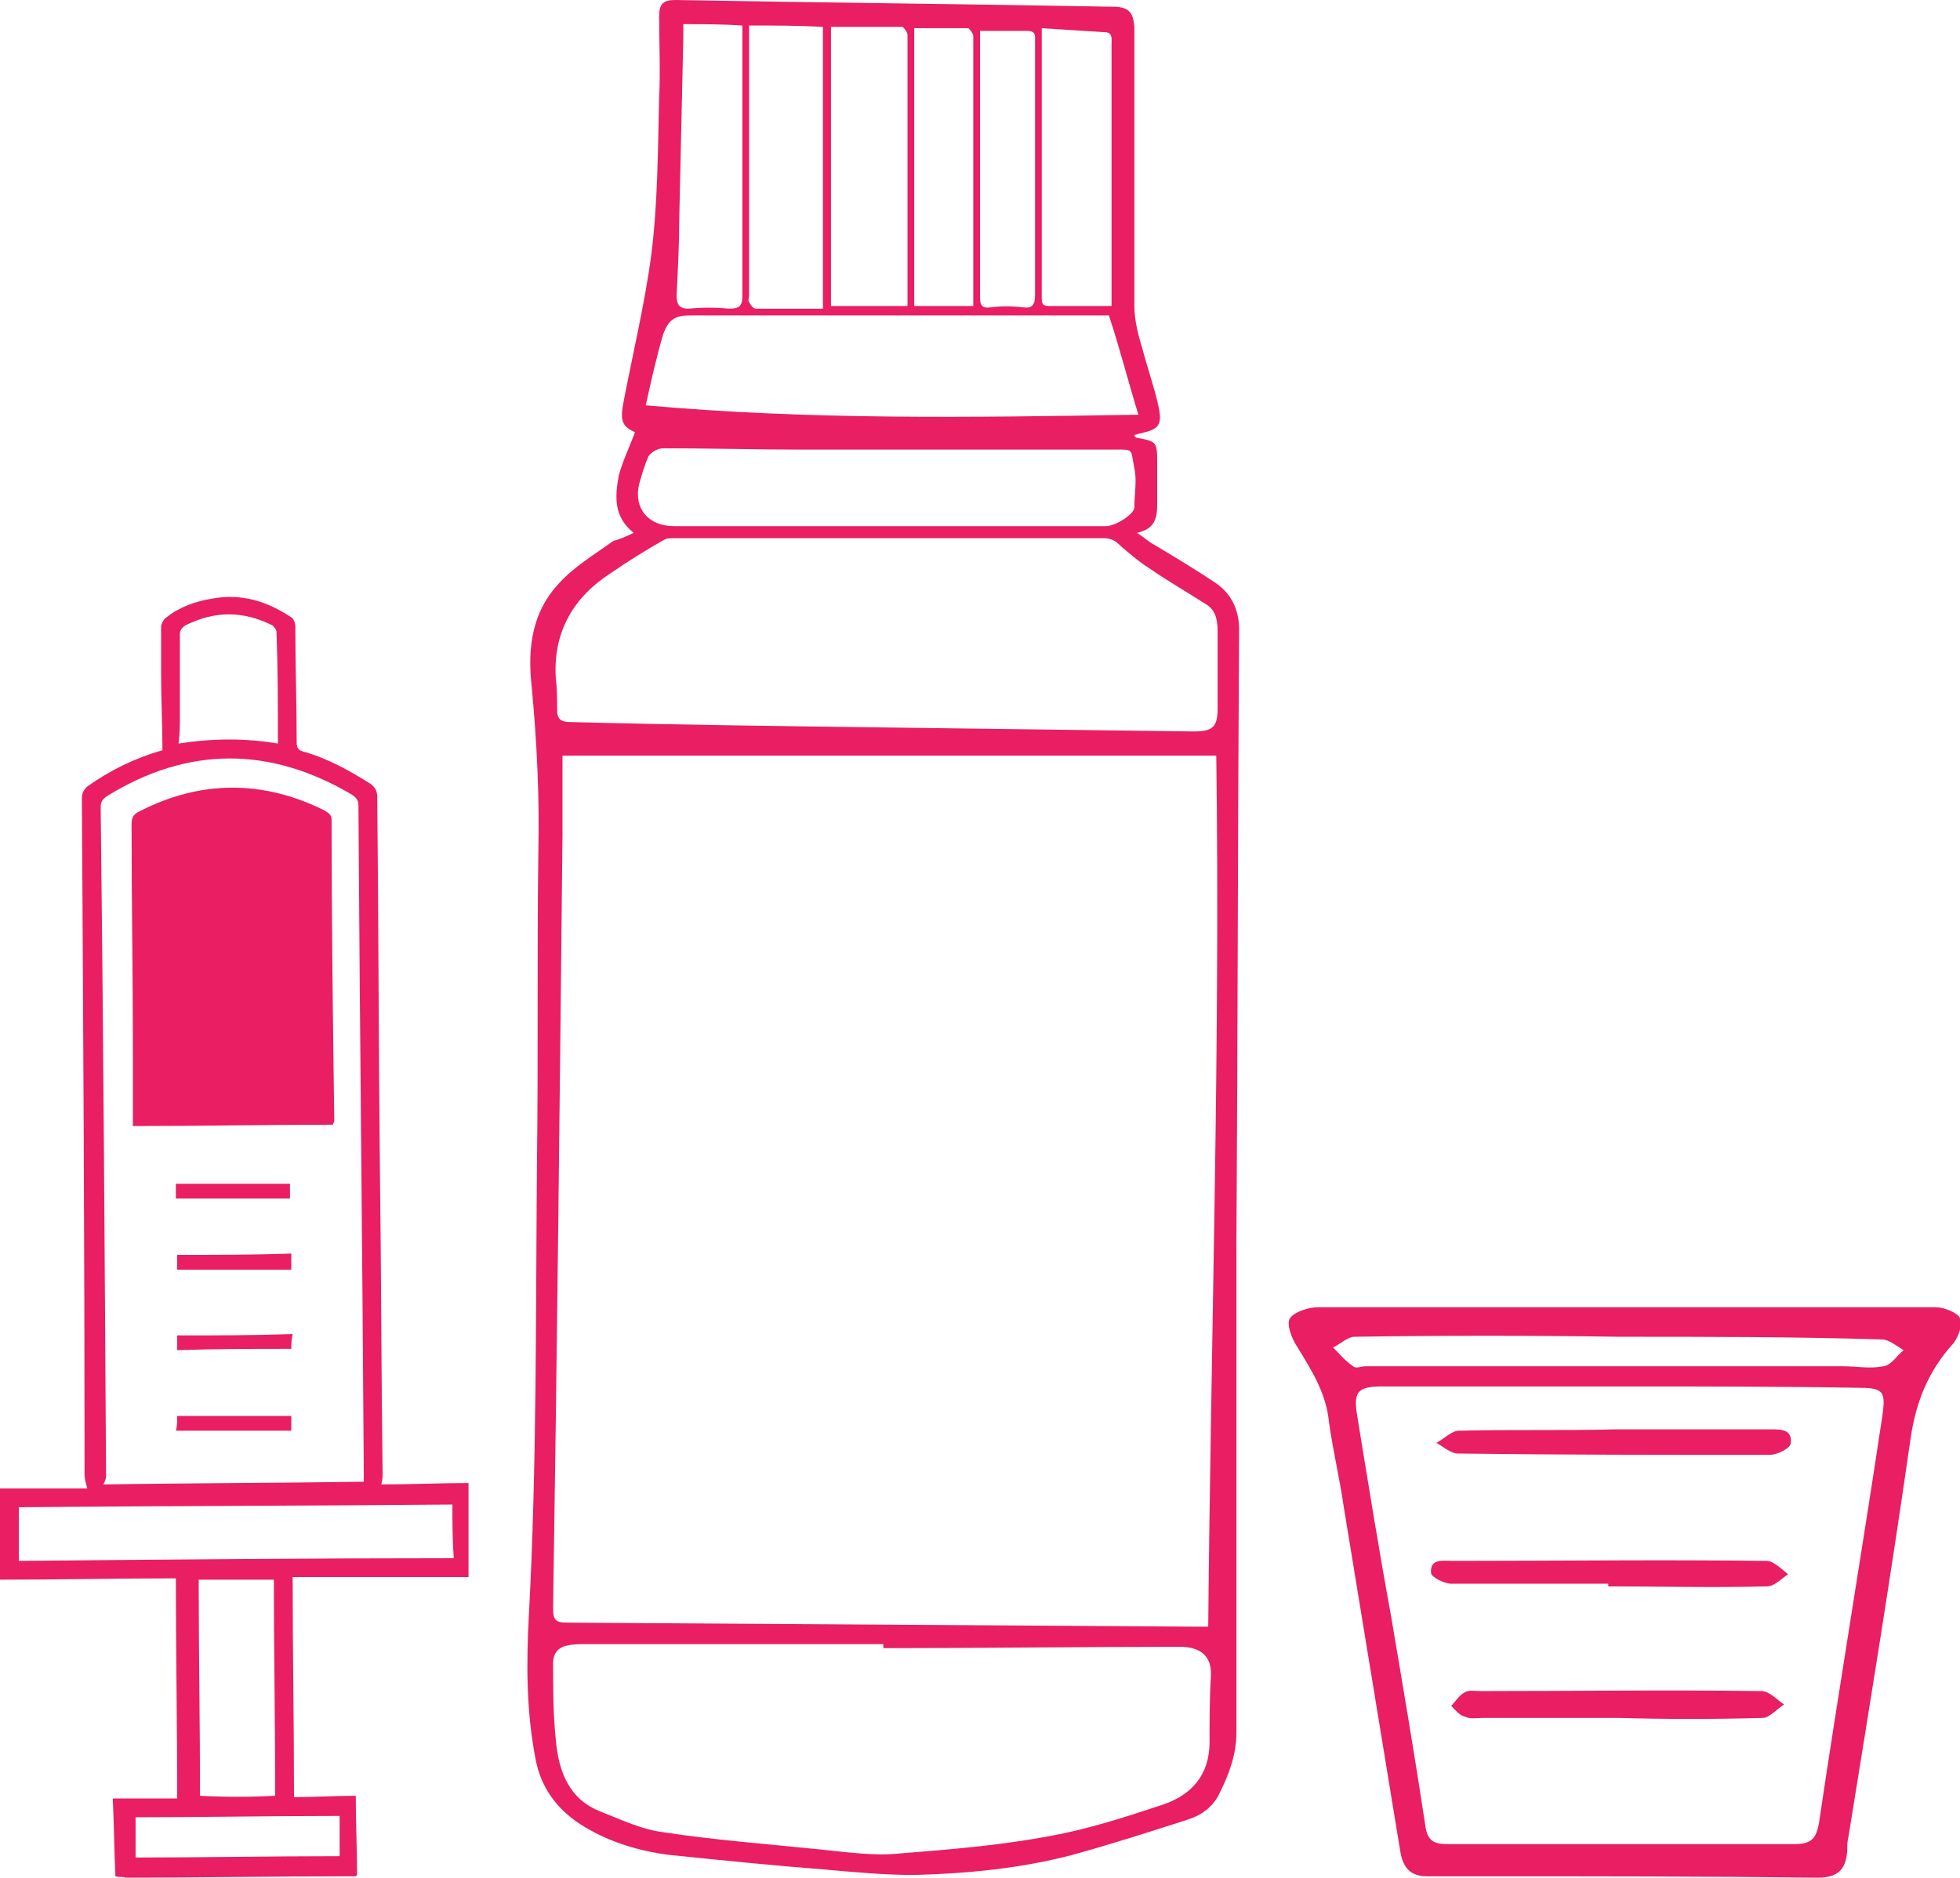 <?xml version="1.0" encoding="utf-8"?>
<!-- Generator: Adobe Illustrator 18.1.1, SVG Export Plug-In . SVG Version: 6.00 Build 0)  -->
<!DOCTYPE svg PUBLIC "-//W3C//DTD SVG 1.1//EN" "http://www.w3.org/Graphics/SVG/1.1/DTD/svg11.dtd">
<svg version="1.1" id="Layer_1" xmlns="http://www.w3.org/2000/svg" xmlns:xlink="http://www.w3.org/1999/xlink" x="0px" y="0px"
	 viewBox="0 0 146 139.9" style="enable-background:new 0 0 146 139.9;" xml:space="preserve">
<style type="text/css">
	.st0{fill:#E91E63;}
</style>
<g id="bottle">
	<path class="st0" d="M47.2,39.7c-1.5-1.2-1.4-2.7-1.1-4.3c0.3-1.1,0.8-2.1,1.2-3.2c-0.9-0.4-1.1-0.8-0.9-2
		c0.7-3.7,1.6-7.4,2.1-11.1c0.5-3.9,0.5-7.8,0.6-11.8c0.1-2,0-4.1,0-6.1c0-0.9,0.3-1.2,1.2-1.2C61.2,0.2,72,0.3,82.8,0.5
		c1.2,0,1.6,0.3,1.7,1.5c0,0.3,0,0.7,0,1c0,6.6,0,13.2,0,19.8c0,1.1,0.3,2.2,0.6,3.2c0.4,1.5,0.9,2.9,1.2,4.3c0.3,1.4,0,1.7-1.4,2
		c-0.1,0-0.2,0.1-0.4,0.1c0,0.1,0.1,0.2,0.1,0.2c1.6,0.3,1.6,0.3,1.6,2c0,1,0,1.9,0,2.9c0,1-0.1,1.9-1.5,2.2
		c0.6,0.4,0.9,0.7,1.3,0.9c1.5,0.9,3,1.8,4.5,2.8c1.2,0.8,1.8,2,1.8,3.5c-0.1,15.3-0.1,30.6-0.2,45.9c0,12.1,0,24.2,0,36.3
		c0,1.7-0.6,3.2-1.3,4.6c-0.5,1-1.4,1.6-2.4,1.9c-2.8,0.9-5.6,1.8-8.5,2.6c-3.8,1-7.8,1.4-11.8,1.5c-2.2,0-4.4-0.2-6.6-0.4
		c-3.9-0.3-7.8-0.7-11.7-1.1c-2.3-0.3-4.6-1-6.6-2.3c-1.7-1.1-2.9-2.7-3.3-4.8c-0.7-3.6-0.7-7.2-0.5-10.8
		c0.6-11.2,0.5-22.5,0.6-33.7c0.1-7.6,0-15.3,0.1-22.9c0.1-4.2-0.1-8.4-0.5-12.6c-0.3-2.8,0-5.5,2.1-7.7c1.1-1.2,2.6-2.1,4-3.1
		C46.1,40.2,46.6,40,47.2,39.7z M41.9,56.3c0,1.9,0,3.9,0,5.9c-0.2,19.2-0.4,38.4-0.7,57.6c0,0.8,0.1,1.1,1,1.1
		c15.6,0.1,31.3,0.2,46.9,0.3c0.3,0,0.6,0,0.9,0c0.2-21.7,0.9-43.2,0.6-64.9C74.4,56.3,58.2,56.3,41.9,56.3z M65.8,122.8
		c0-0.1,0-0.2,0-0.3c-7.4,0-14.7,0-22.1,0c-0.5,0-1,0-1.4,0.1c-0.7,0.1-1.1,0.6-1.1,1.3c0,1.9,0,3.8,0.2,5.7c0.2,2.4,1,4.5,3.4,5.4
		c1.5,0.6,3,1.3,4.5,1.5c3.9,0.6,7.9,0.9,11.8,1.3c2,0.2,4,0.5,5.9,0.3c3.8-0.3,7.5-0.6,11.2-1.3c2.8-0.5,5.6-1.4,8.3-2.3
		c2.2-0.7,3.6-2.2,3.6-4.7c0-1.6,0-3.3,0.1-4.9c0.1-1.6-0.9-2.2-2.3-2.2C80.7,122.7,73.2,122.8,65.8,122.8z M65.8,54.2
		C65.8,54.2,65.8,54.2,65.8,54.2c7.7,0.1,15.4,0.2,23.1,0.3c1.4,0,1.8-0.3,1.8-1.7c0-1.9,0-3.9,0-5.8c0-0.9-0.2-1.6-0.9-2
		c-1.4-0.9-2.8-1.7-4.1-2.6c-0.8-0.5-1.5-1.1-2.2-1.7c-0.4-0.4-0.7-0.6-1.3-0.6c-10.7,0-21.4,0-32,0c-0.2,0-0.5,0-0.7,0.1
		c-1.4,0.8-2.7,1.6-4,2.5c-2.8,1.8-4.3,4.4-4.1,7.8c0.1,0.8,0.1,1.6,0.1,2.4c0,0.7,0.3,0.9,1,0.9C50.2,54,58,54.1,65.8,54.2z
		 M48.1,30.2c12.2,1.1,24.3,0.9,36.7,0.7c-0.8-2.6-1.4-5-2.2-7.4c-2.1,0-4.3,0-6.4,0c-8.3,0-16.5,0-24.8,0c-1.1,0-1.6,0.3-2,1.4
		C48.9,26.6,48.5,28.4,48.1,30.2z M66.2,39.2C66.2,39.2,66.2,39.1,66.2,39.2c3.2,0,6.5,0,9.7,0c2.2,0,4.3,0,6.5,0
		c0.7,0,2.1-0.9,2.1-1.4c0-1,0.2-2,0-2.9c-0.3-1.5,0-1.4-1.5-1.4c-7.7,0-15.5,0-23.2,0c-3.5,0-6.9-0.1-10.4-0.1
		c-0.4,0-0.9,0.3-1.1,0.6c-0.3,0.7-0.5,1.4-0.7,2.1c-0.4,1.8,0.7,3.1,2.6,3.1C55.6,39.2,60.9,39.2,66.2,39.2z M67.6,22.8
		c0-0.6,0-1,0-1.5c0-5.3,0-10.6,0-16c0-0.9,0-1.8,0-2.7c0-0.2-0.3-0.6-0.4-0.6c-1.8,0-3.5,0-5.3,0c0,6.9,0,13.9,0,20.8
		C63.7,22.8,65.6,22.8,67.6,22.8z M55.8,1.9c0,0.3,0,0.5,0,0.8c0,6.4,0,12.8,0,19.3c0,0.2-0.1,0.4,0,0.5c0.1,0.2,0.3,0.5,0.5,0.5
		c1.7,0,3.4,0,5,0c0-7,0-14,0-21C59.4,1.9,57.6,1.9,55.8,1.9z M82.8,22.8c0-1.6,0-3.2,0-4.7c0-4.9,0-9.9,0-14.8
		c0-0.4,0.1-0.9-0.5-0.9c-1.5-0.1-3.1-0.2-4.7-0.3c0,0.5,0,0.9,0,1.2c0,4.9,0,9.9,0,14.8c0,1.4,0,2.7,0,4.1c0,0.3,0,0.6,0.5,0.6
		C79.6,22.8,81.2,22.8,82.8,22.8z M50.9,1.8c0,0.4,0,0.7,0,1c-0.1,4.5-0.2,8.9-0.3,13.4c0,1.9-0.1,3.8-0.2,5.8c0,0.7,0.2,1,0.9,1
		c1-0.1,2-0.1,3,0c0.8,0,1-0.2,1-1c0-6.4,0-12.8,0-19.2c0-0.3,0-0.6,0-0.9C53.8,1.8,52.4,1.8,50.9,1.8z M68.1,2.1
		c0,6.9,0,13.8,0,20.7c1.5,0,2.9,0,4.4,0c0-0.5,0-0.9,0-1.3c0-5.4,0-10.9,0-16.3c0-0.8,0-1.7,0-2.5c0-0.2-0.3-0.6-0.4-0.6
		C70.8,2.1,69.5,2.1,68.1,2.1z M73,2.3c0,0.3,0,0.6,0,0.9c0,4.3,0,8.6,0,12.9c0,2,0,4,0,6c0,0.6,0.1,0.9,0.8,0.8
		c0.8-0.1,1.6-0.1,2.4,0c0.7,0.1,0.9-0.2,0.9-0.9c0-3.4,0-6.9,0-10.3c0-2.9,0-5.7,0-8.6c0-0.4,0.1-0.8-0.6-0.8
		C75.5,2.3,74.3,2.3,73,2.3z"/>
</g>
<g id="syringe">
	<path class="st0" d="M8.6,139.8c-0.1-1.9-0.1-3.8-0.2-5.8c1.7,0,3.3,0,4.8,0c0-5.5-0.1-10.9-0.1-16.4c-4.4,0-8.8,0.1-13.2,0.1
		c0-2.3,0-4.6,0-6.8c2.1,0,4.2,0,6.6,0c-0.1-0.4-0.2-0.7-0.2-1C6.3,93.1,6.2,76.3,6.1,59.5c0-0.4,0.1-0.6,0.4-0.9
		c1.7-1.2,3.5-2.1,5.6-2.7c0-1.9-0.1-3.8-0.1-5.7c0-1.2,0-2.3,0-3.5c0-0.2,0.2-0.6,0.4-0.7c1-0.8,2.2-1.2,3.4-1.4
		c2.2-0.4,4.1,0.2,5.9,1.4c0.2,0.1,0.3,0.5,0.3,0.7c0,2.9,0.1,5.8,0.1,8.6c0,0.4,0.1,0.6,0.5,0.7c1.8,0.5,3.4,1.4,5,2.4
		c0.4,0.3,0.5,0.6,0.5,1c0.1,9.3,0.1,18.5,0.2,27.8c0.1,7.5,0.1,15,0.2,22.5c0,0.3,0,0.6-0.1,0.9c2.2,0,4.4-0.1,6.5-0.1
		c0,2.4,0,4.7,0,7c-4.3,0-8.7,0-13.1,0c0,5.5,0.1,10.9,0.1,16.4c1.5,0,3.1-0.1,4.6-0.1c0,2,0.1,4,0.1,5.9c0,0-0.1,0.1-0.1,0.1
		c-0.2,0-0.3,0-0.5,0c-5.6,0-11.1,0.1-16.7,0.1C9.3,139.8,9,139.9,8.6,139.8C8.7,139.9,8.7,139.8,8.6,139.8z M27.1,110.4
		c0-0.2,0-0.3,0-0.4c-0.1-16.7-0.3-33.3-0.4-50c0-0.4-0.2-0.6-0.5-0.8C20.1,55.6,14,55.6,8,59.3c-0.3,0.2-0.5,0.4-0.5,0.8
		C7.7,76.8,7.8,93.4,7.9,110c0,0.2-0.1,0.4-0.2,0.6C14.3,110.5,20.7,110.5,27.1,110.4z M33.7,112.1c-10.8,0.1-21.6,0.1-32.3,0.2
		c0,1.3,0,2.7,0,4c10.8-0.1,21.6-0.2,32.4-0.2C33.7,114.7,33.7,113.4,33.7,112.1z M20.5,133.8c0-5.4-0.1-10.8-0.1-16.1
		c-1.9,0-3.8,0-5.6,0c0,5.4,0.1,10.8,0.1,16.1C16.7,133.9,18.6,133.9,20.5,133.8z M20.7,55.4c0-2.8,0-5.5-0.1-8.3
		c0-0.2-0.2-0.4-0.3-0.5c-2.2-1.1-4.3-1.1-6.5,0c-0.3,0.2-0.4,0.4-0.4,0.7c0,2,0,4.1,0,6.1c0,0.6,0,1.3-0.1,2
		C15.9,55,18.3,55,20.7,55.4z M10.1,135.4c0,1,0,2,0,3c5,0,10.1-0.1,15.2-0.1c0-1,0-2,0-3C20.2,135.3,15.2,135.4,10.1,135.4z"/>
	<path class="st0" d="M24.8,83.8c-5,0-9.9,0.1-14.9,0.1c0-1.9,0-3.8,0-5.7c0-5.6-0.1-11.2-0.1-16.8c0-0.4,0.1-0.7,0.5-0.9
		c4.6-2.4,9.3-2.4,13.9-0.1c0.3,0.2,0.5,0.3,0.5,0.7c0,7.5,0.1,15,0.2,22.5C24.8,83.7,24.8,83.7,24.8,83.8z"/>
	<path class="st0" d="M13.2,105.5c2.8,0,5.6,0,8.5,0c0,0.4,0,0.8,0,1.1c-2.9,0-5.7,0-8.6,0C13.2,106.3,13.2,105.9,13.2,105.5z"/>
	<path class="st0" d="M21.6,88.2c0,0.4,0,0.8,0,1.1c-2.8,0-5.7,0-8.5,0c0-0.3,0-0.7,0-1.1C15.9,88.2,18.8,88.2,21.6,88.2z"/>
	<path class="st0" d="M21.7,94.6c-2.9,0-5.7,0-8.5,0c0-0.3,0-0.7,0-1.1c2.8,0,5.7,0,8.5-0.1C21.7,93.8,21.7,94.2,21.7,94.6z"/>
	<path class="st0" d="M21.7,100.5c-2.9,0-5.7,0-8.5,0.1c0-0.3,0-0.7,0-1.1c2.8,0,5.7,0,8.6-0.1C21.7,99.8,21.7,100.2,21.7,100.5z"/>
</g>
<g id="cup">
	<path class="st0" d="M121.2,97.4c7.7,0,15.3,0,23,0c0.6,0,1.6,0.4,1.8,0.8c0.2,0.5-0.1,1.4-0.5,1.9c-1.9,2.1-2.8,4.4-3.2,7.2
		c-1.4,9.8-3,19.6-4.6,29.5c-0.1,0.4-0.1,0.7-0.1,1.1c-0.1,1.4-0.7,2-2.2,2c-8.4-0.1-16.8-0.1-25.2-0.1c-1.3,0-2.6,0-3.9,0
		c-1.2,0-1.8-0.6-2-1.9c-1.4-8.5-2.8-17.1-4.2-25.6c-0.3-2.1-0.8-4.2-1.1-6.3c-0.2-2.2-1.3-3.9-2.4-5.7c-0.4-0.6-0.8-1.7-0.5-2.1
		c0.4-0.5,1.4-0.8,2.1-0.8C105.9,97.4,113.5,97.4,121.2,97.4C121.2,97.4,121.2,97.4,121.2,97.4z M120.7,103.3
		C120.7,103.3,120.7,103.3,120.7,103.3c-5.9,0-11.8,0-17.7,0c-1.9,0-2.2,0.4-1.9,2.2c0.8,4.9,1.6,9.9,2.5,14.8
		c0.9,5.3,1.8,10.6,2.6,15.9c0.2,1.1,0.8,1.2,1.7,1.2c8.6,0,17.2,0,25.8,0c1.2,0,1.6-0.4,1.8-1.6c1.5-10.1,3.2-20.2,4.7-30.2
		c0.3-2,0.1-2.2-1.9-2.2C132.5,103.3,126.6,103.3,120.7,103.3z M120.6,99.6C120.6,99.6,120.6,99.6,120.6,99.6
		c-6.6-0.1-13.1-0.1-19.7,0c-0.5,0-1,0.5-1.6,0.8c0.5,0.5,0.9,1,1.5,1.4c0.2,0.2,0.6,0,0.9,0c11.9,0,23.7,0,35.6,0c1,0,2,0.2,3,0
		c0.6-0.1,1-0.8,1.5-1.2c-0.5-0.3-1.1-0.8-1.6-0.8C133.7,99.6,127.2,99.6,120.6,99.6z"/>
	<path class="st0" d="M120.3,106.5c3.8,0,7.6,0,11.4,0c0.8,0,1.8-0.1,1.7,1c0,0.4-1,0.9-1.6,0.9c-7.7,0-15.5,0-23.2-0.1
		c-0.5,0-1.1-0.5-1.6-0.8c0.6-0.3,1.1-0.9,1.7-0.9C112.5,106.5,116.4,106.6,120.3,106.5C120.3,106.5,120.3,106.5,120.3,106.5z"/>
	<path class="st0" d="M119.8,118c-3.9,0-7.8,0-11.7,0c-0.5,0-1.5-0.5-1.5-0.8c-0.1-1.1,0.9-0.9,1.6-0.9c7.8,0,15.6-0.1,23.4,0
		c0.5,0,1.1,0.6,1.6,1c-0.5,0.3-1,0.9-1.6,0.9c-3.9,0.1-7.9,0-11.8,0C119.8,118.1,119.8,118.1,119.8,118z"/>
	<path class="st0" d="M120.6,128c-3.4,0-6.8,0-10.1,0c-0.5,0-1,0.1-1.4-0.1c-0.4-0.1-0.7-0.5-1-0.8c0.3-0.3,0.6-0.8,1-1
		c0.3-0.2,0.8-0.1,1.2-0.1c7,0,13.9-0.1,20.9,0c0.6,0,1.1,0.6,1.7,1c-0.5,0.3-1.1,1-1.6,1C127.7,128.1,124.1,128.1,120.6,128
		C120.6,128.1,120.6,128.1,120.6,128z"/>
</g>
</svg>
